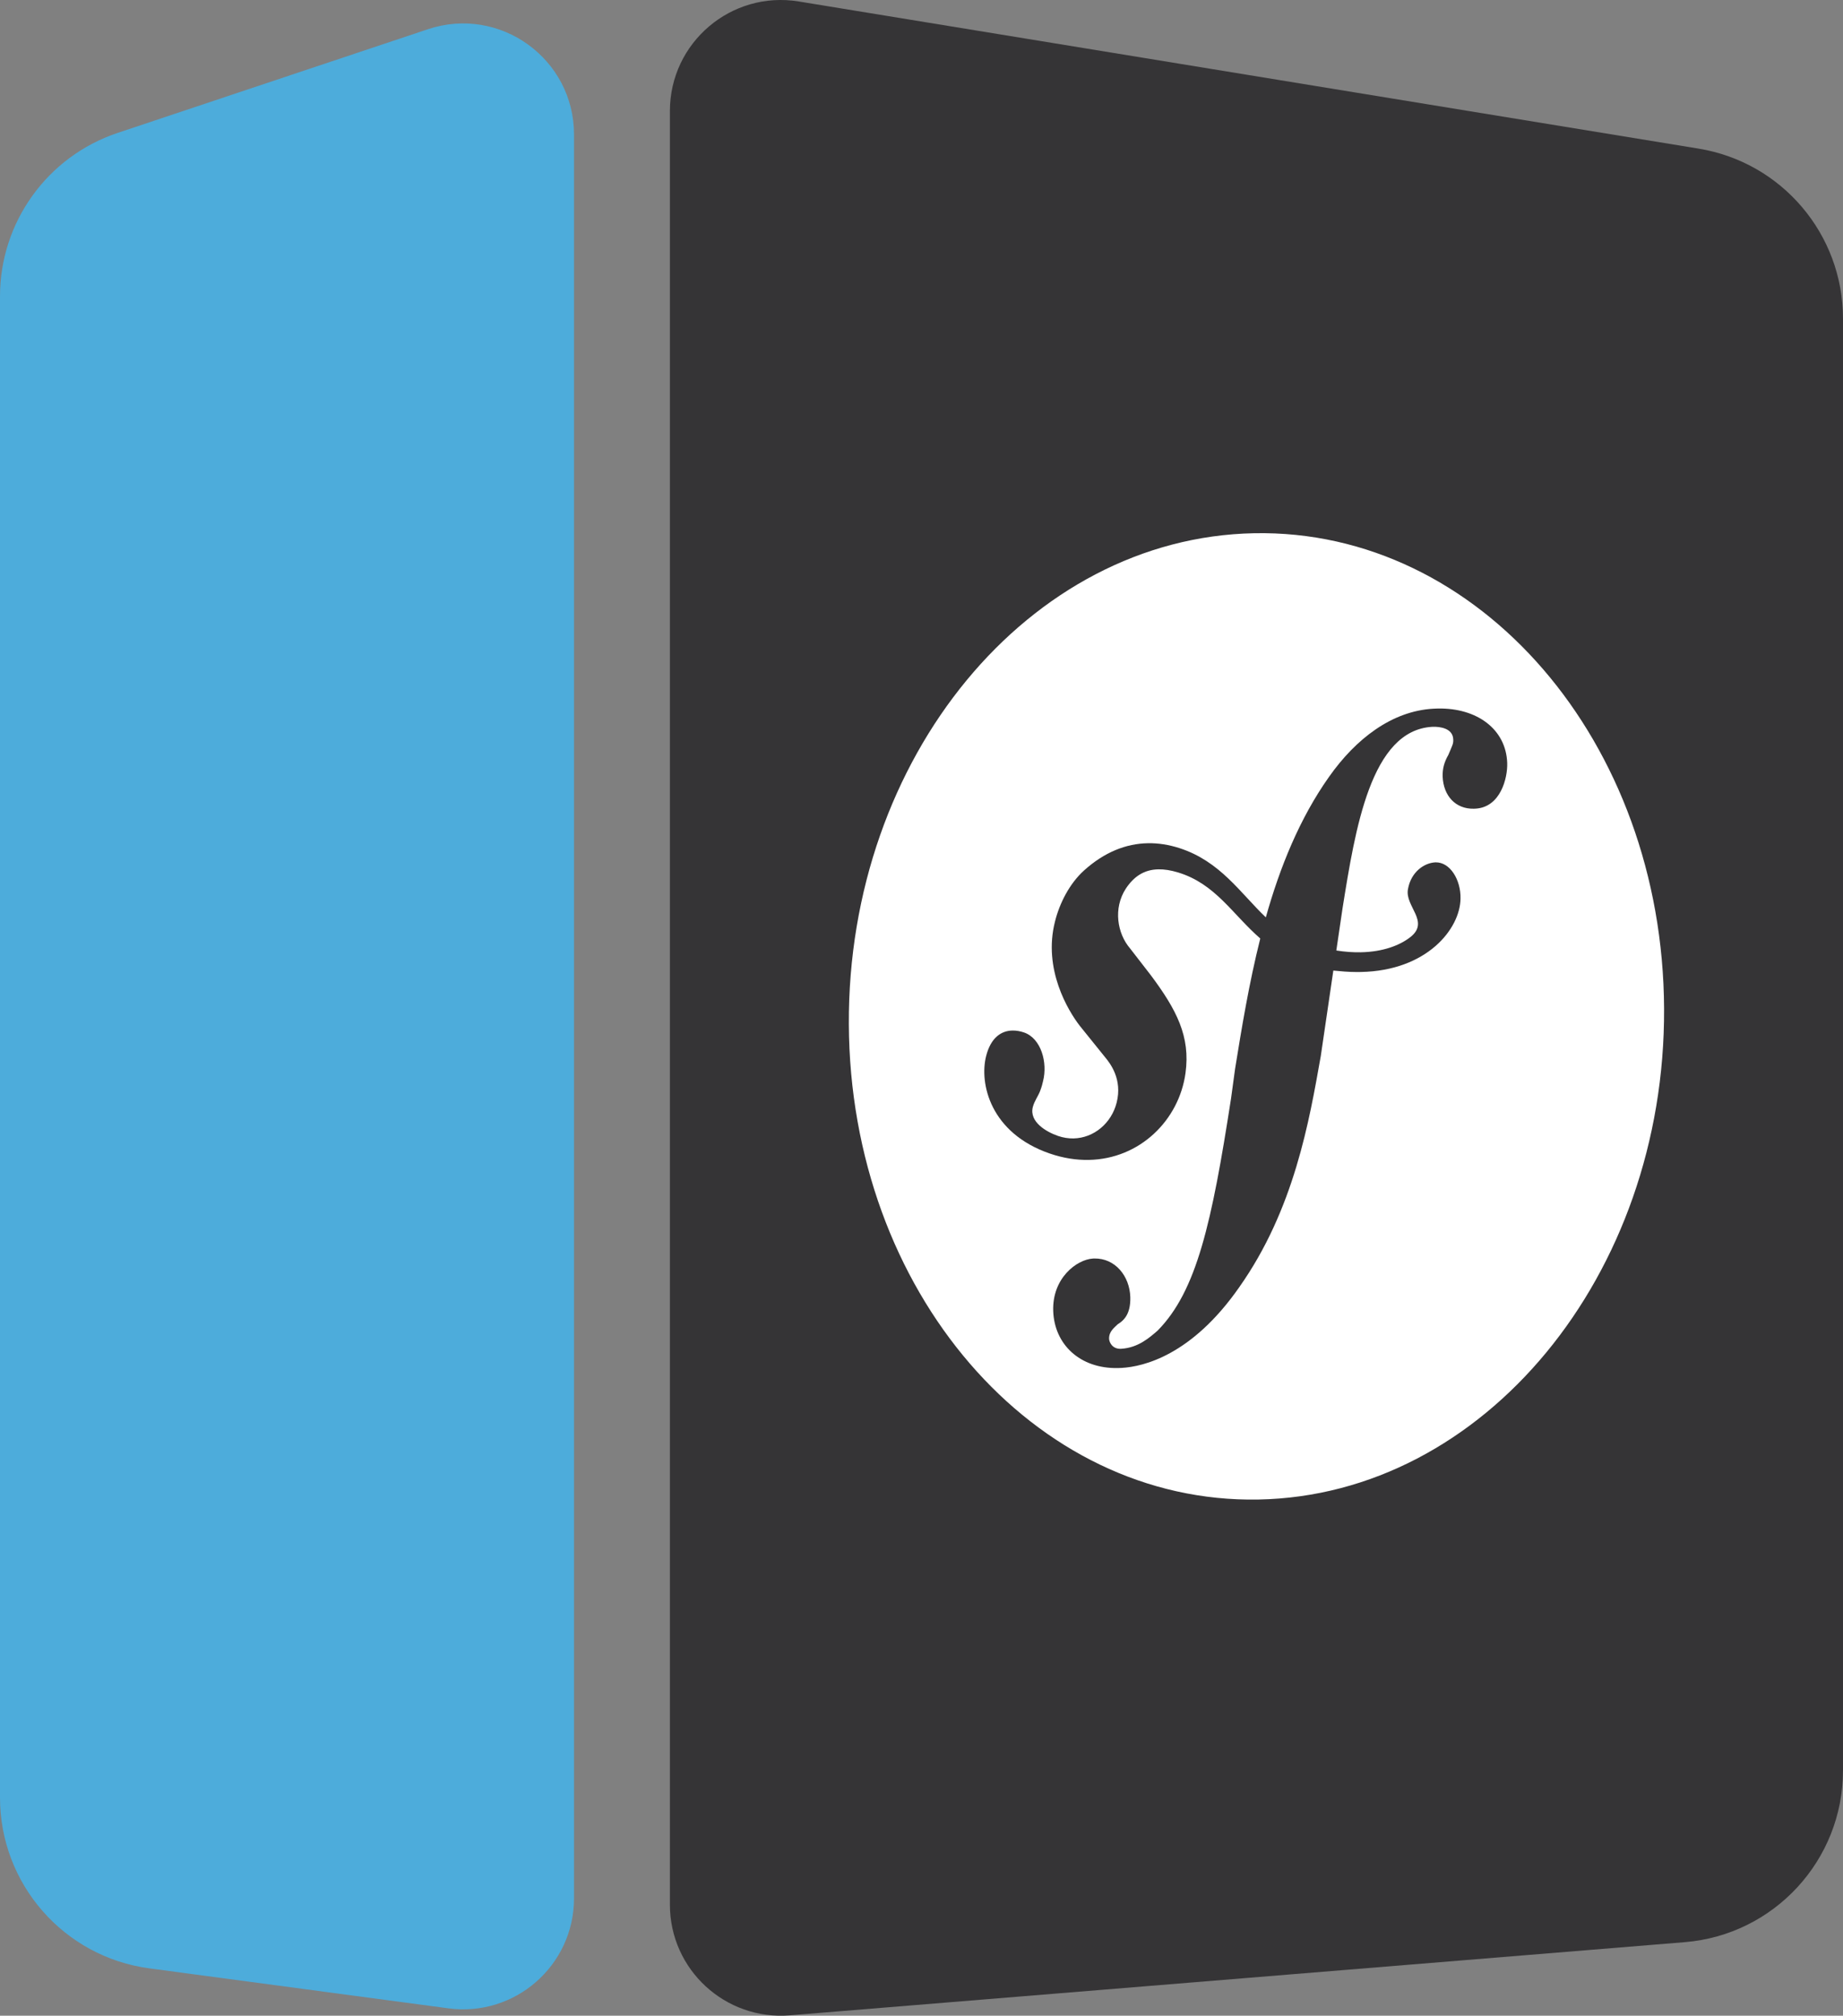 <?xml version="1.0" encoding="utf-8"?>
<!-- Generator: Adobe Illustrator 16.0.0, SVG Export Plug-In . SVG Version: 6.00 Build 0)  -->
<!DOCTYPE svg PUBLIC "-//W3C//DTD SVG 1.1//EN" "http://www.w3.org/Graphics/SVG/1.1/DTD/svg11.dtd">
<svg version="1.1" id="Calque_1" xmlns="http://www.w3.org/2000/svg" xmlns:xlink="http://www.w3.org/1999/xlink" x="0px" y="0px"
	 width="96.158px" height="105.143px" viewBox="0 0 96.158 105.143" enable-background="new 0 0 96.158 105.143"
	 xml:space="preserve">
<rect x="0" y="0" width="96.158" height="105.143" fill="#808080" stroke="none"/>
<g>
	<defs>
		<rect id="SVGID_1_" width="96.158" height="105.143"/>
	</defs>
	<clipPath id="SVGID_2_">
		<use xlink:href="#SVGID_1_"  overflow="visible"/>
	</clipPath>
	<path clip-path="url(#SVGID_2_)" fill="#4DACDB" d="M23.393,104.759l-15.598-2.085C3.332,102.078,0,98.271,0,93.768V15.456
		c0-3.866,2.472-7.298,6.138-8.523l16.187-5.408c3.75-1.253,7.624,1.538,7.624,5.491v92.005
		C29.949,102.523,26.864,105.223,23.393,104.759"/>
	<path clip-path="url(#SVGID_2_)" fill="#353436" d="M87.904,101.307l-46.691,3.816c-3.372,0.275-6.261-2.387-6.261-5.77V5.791
		c0-3.57,3.2-6.29,6.723-5.714l46.947,7.675c4.346,0.711,7.536,4.465,7.536,8.868v75.731
		C96.158,97.03,92.567,100.925,87.904,101.307"/>
	<g clip-path="url(#SVGID_2_)" enable-background="new    ">
		<g>
			<defs>
				<rect id="SVGID_3_" x="44.172" y="27.409" width="42.765" height="51.214"/>
			</defs>
			<clipPath id="SVGID_4_">
				<use xlink:href="#SVGID_3_"  overflow="visible"/>
			</clipPath>
			<g clip-path="url(#SVGID_4_)">
				<defs>
					<polygon id="SVGID_5_" points="44.402,78.624 44.173,28.219 86.708,27.409 86.937,77.814 					"/>
				</defs>
				<clipPath id="SVGID_6_">
					<use xlink:href="#SVGID_5_"  overflow="visible"/>
				</clipPath>
				<path clip-path="url(#SVGID_6_)" fill="#FFFFFF" d="M66.044,47.851c0.732-2.606,1.762-5.163,3.301-7.334
					c1.396-1.979,3.272-3.427,5.437-3.55c0.079-0.004,0.156-0.007,0.233-0.009c2.041-0.039,3.563,1.074,3.623,2.842
					c0.026,0.783-0.347,2.311-1.66,2.381c-0.03,0.001-0.06,0.003-0.089,0.003c-0.938,0.018-1.578-0.661-1.62-1.681
					c-0.009-0.395,0.072-0.73,0.299-1.13c0.218-0.517,0.263-0.572,0.255-0.797c-0.017-0.615-0.744-0.671-1.041-0.665
					c-0.024,0-0.046,0.001-0.063,0.002c-3.196,0.187-4.009,5.314-4.674,9.475l-0.323,2.192c0.458,0.072,0.883,0.1,1.273,0.093
					c1.179-0.023,2.05-0.367,2.596-0.796c1.022-0.811-0.296-1.596-0.133-2.49c0.163-0.921,0.86-1.375,1.422-1.404
					c0.008,0,0.015-0.001,0.021-0.001c0.764-0.014,1.319,0.92,1.301,1.883c-0.015,1.58-1.743,3.771-5.201,3.836
					c-0.069,0.002-0.14,0.002-0.212,0.002c-0.439-0.001-0.843-0.038-1.223-0.076l-0.655,4.458c-0.6,3.377-1.384,7.999-4.259,12.066
					c-2.475,3.548-4.994,4.136-6.125,4.202c-0.067,0.004-0.134,0.006-0.2,0.008c-1.999,0.038-3.316-1.249-3.376-2.973
					c-0.061-1.717,1.227-2.687,2.069-2.739c0.024-0.001,0.05-0.002,0.075-0.003c1.091-0.02,1.843,0.919,1.878,2.01
					c0.026,0.943-0.383,1.248-0.662,1.425c-0.182,0.184-0.454,0.369-0.445,0.755c0.009,0.167,0.155,0.529,0.601,0.521
					c0.012-0.001,0.021-0.001,0.032-0.002c0.89-0.053,1.479-0.586,1.896-0.944c2.048-2.072,2.83-5.633,3.833-12.104l0.213-1.561
					c0.34-2.104,0.724-4.45,1.313-6.792c-1.457-1.268-2.337-2.853-4.292-3.446c-0.382-0.116-0.722-0.167-1.024-0.161
					c-0.758,0.014-1.288,0.387-1.698,1.005c-0.671,1.03-0.445,2.348,0.219,3.118l1.085,1.401c1.338,1.793,2.073,3.191,1.809,5.104
					c-0.337,2.453-2.376,4.479-5.045,4.529c-0.649,0.012-1.336-0.092-2.044-0.336c-3.09-1.066-3.679-3.646-3.313-5.084
					c0.24-0.941,0.773-1.318,1.371-1.329c0.2-0.004,0.407,0.033,0.613,0.104c0.883,0.308,1.237,1.569,0.983,2.546
					c-0.021,0.108-0.066,0.28-0.156,0.517c-0.105,0.271-0.295,0.509-0.376,0.826c-0.194,0.768,0.696,1.291,1.313,1.504
					c0.275,0.095,0.547,0.136,0.811,0.131c1.066-0.021,1.98-0.797,2.249-1.863c0.314-1.22-0.335-2.054-0.609-2.382l-1.314-1.63
					c-0.604-0.781-1.927-2.951-1.293-5.438c0.238-0.958,0.758-1.976,1.507-2.656c1.071-0.969,2.204-1.408,3.334-1.429
					c0.554-0.011,1.105,0.079,1.65,0.254C63.668,44.927,64.709,46.58,66.044,47.851 M65.437,27.814
					c-11.741,0.224-21.212,11.688-21.149,25.607s9.639,25.021,21.379,24.797c11.748-0.223,21.221-11.688,21.156-25.607
					C86.76,38.692,77.185,27.59,65.437,27.814"/>
			</g>
		</g>
	</g>
</g>
</svg>
